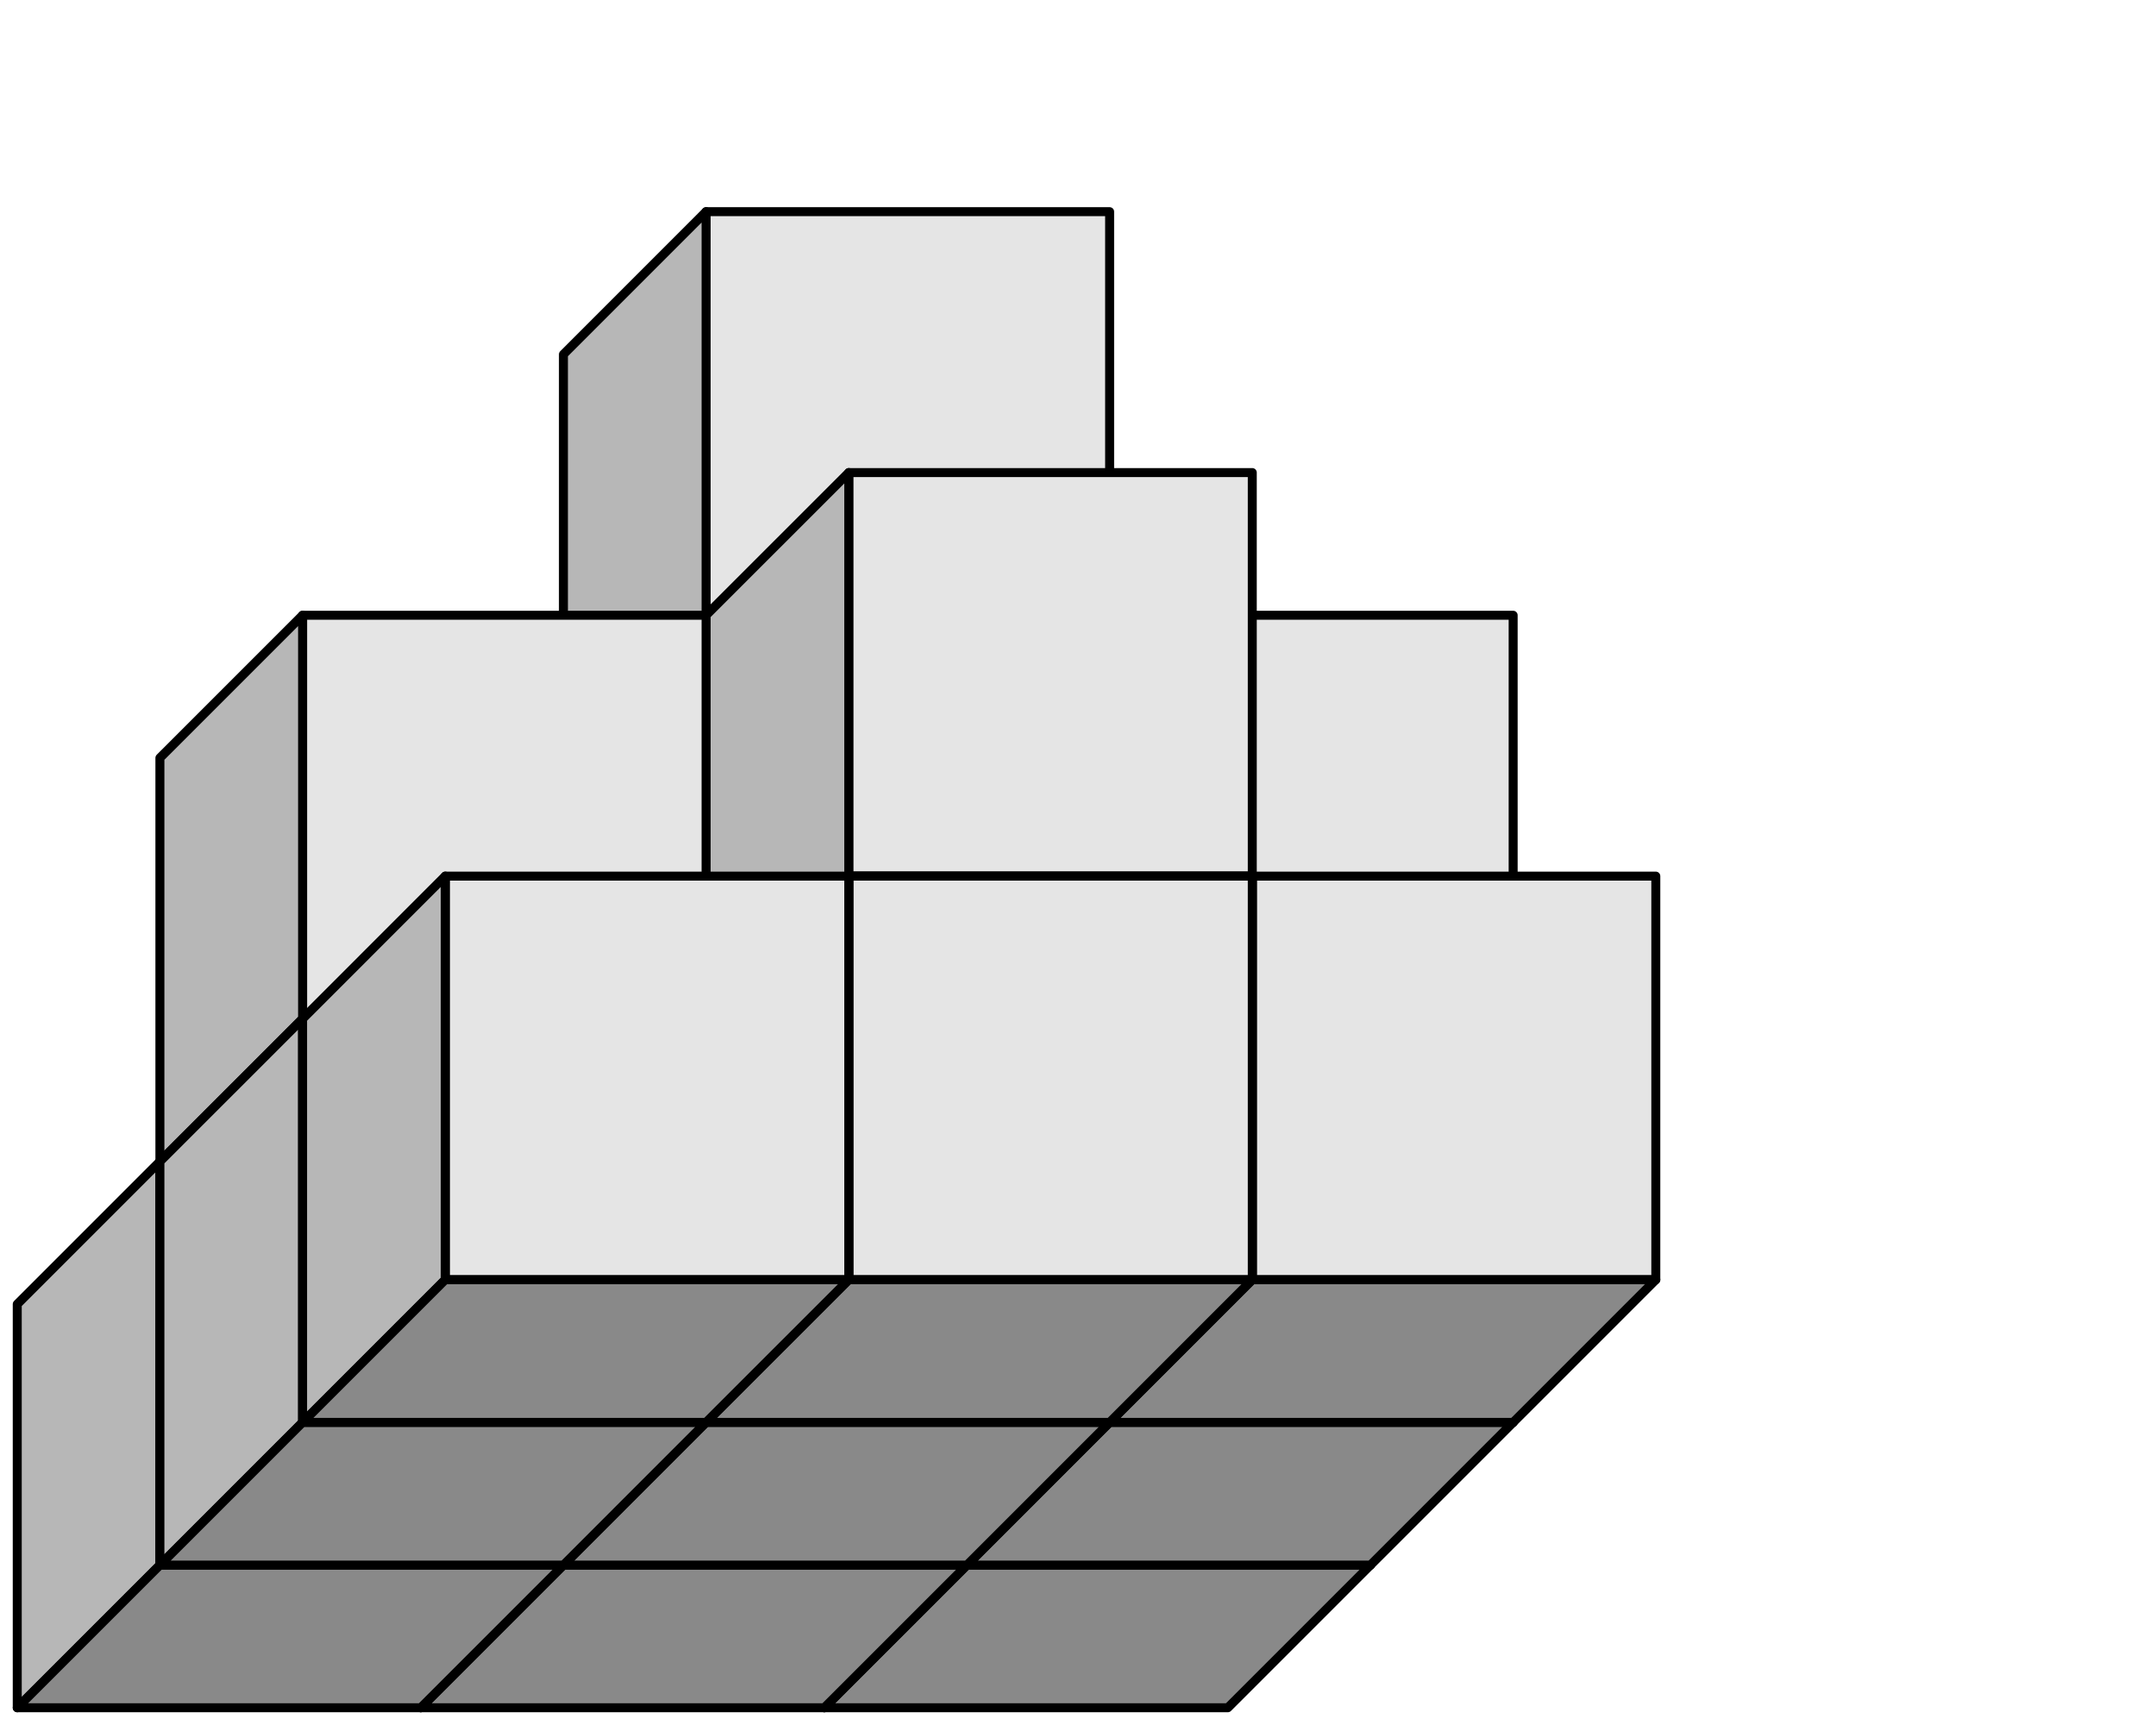 <?xml version='1.0' encoding='UTF-8' ?>
<svg xmlns='http://www.w3.org/2000/svg' xmlns:xlink='http://www.w3.org/1999/xlink' class='svglite' data-engine-version='2.0' width='720.00pt' height='576.00pt' viewBox='0 0 720.00 576.00'>
<defs>
  <style type='text/css'><![CDATA[
    .svglite line, .svglite polyline, .svglite polygon, .svglite path, .svglite rect, .svglite circle {
      fill: none;
      stroke: #000000;
      stroke-linecap: round;
      stroke-linejoin: round;
      stroke-miterlimit: 10.00;
    }
  ]]></style>
</defs>
<rect width='100%' height='100%' style='stroke: none; fill: #FFFFFF;'/>
<defs>
  <clipPath id='cpMC4wMHw3MjAuMDB8MC4wMHw1NzYuMDA='>
    <rect x='0.00' y='0.00' width='720.00' height='576.00' />
  </clipPath>
</defs>
<g clip-path='url(#cpMC4wMHw3MjAuMDB8MC4wMHw1NzYuMDA=)'>
<polygon points='235.80,70.68 235.80,205.44 370.56,205.44 370.56,70.68 ' style='stroke-width: 3.00; fill: #E5E5E5;' />
<polygon points='188.16,118.33 188.16,253.08 235.80,205.44 235.80,70.68 ' style='stroke-width: 3.00; fill: #B7B7B7;' />
<polygon points='188.16,253.08 322.92,253.08 370.56,205.44 235.80,205.44 ' style='stroke-width: 3.00; fill: #898989;' />
<polygon points='370.56,205.44 370.56,340.20 505.32,340.20 505.32,205.44 ' style='stroke-width: 3.00; fill: #E5E5E5;' />
<polygon points='322.92,253.08 322.92,387.84 370.56,340.20 370.56,205.44 ' style='stroke-width: 3.00; fill: #B7B7B7;' />
<polygon points='322.92,387.84 457.67,387.84 505.32,340.20 370.56,340.20 ' style='stroke-width: 3.00; fill: #898989;' />
<polygon points='188.16,253.08 188.16,387.84 322.92,387.84 322.92,253.08 ' style='stroke-width: 3.00; fill: #E5E5E5;' />
<polygon points='140.52,300.73 140.52,435.48 188.16,387.84 188.16,253.08 ' style='stroke-width: 3.00; fill: #B7B7B7;' />
<polygon points='140.52,435.48 275.27,435.48 322.92,387.84 188.16,387.84 ' style='stroke-width: 3.00; fill: #898989;' />
<polygon points='283.45,157.80 283.45,292.55 418.20,292.55 418.20,157.80 ' style='stroke-width: 3.00; fill: #E5E5E5;' />
<polygon points='235.80,205.44 235.80,340.20 283.45,292.55 283.45,157.80 ' style='stroke-width: 3.00; fill: #B7B7B7;' />
<polygon points='235.80,340.20 370.56,340.20 418.20,292.55 283.45,292.55 ' style='stroke-width: 3.00; fill: #898989;' />
<polygon points='101.05,205.44 101.05,340.20 235.80,340.20 235.80,205.44 ' style='stroke-width: 3.00; fill: #E5E5E5;' />
<polygon points='53.40,253.08 53.40,387.84 101.05,340.20 101.05,205.44 ' style='stroke-width: 3.00; fill: #B7B7B7;' />
<polygon points='53.40,387.84 188.16,387.84 235.80,340.20 101.05,340.20 ' style='stroke-width: 3.00; fill: #898989;' />
<polygon points='322.92,387.84 322.92,522.60 457.67,522.60 457.67,387.84 ' style='stroke-width: 3.00; fill: #E5E5E5;' />
<polygon points='275.27,435.48 275.27,570.24 322.92,522.60 322.92,387.84 ' style='stroke-width: 3.00; fill: #B7B7B7;' />
<polygon points='275.27,570.24 410.03,570.24 457.67,522.60 322.92,522.60 ' style='stroke-width: 3.00; fill: #898989;' />
<polygon points='370.56,340.20 370.56,474.95 505.32,474.95 505.32,340.20 ' style='stroke-width: 3.00; fill: #E5E5E5;' />
<polygon points='322.92,387.84 322.92,522.60 370.56,474.95 370.56,340.20 ' style='stroke-width: 3.00; fill: #B7B7B7;' />
<polygon points='322.92,522.60 457.67,522.60 505.32,474.95 370.56,474.95 ' style='stroke-width: 3.00; fill: #898989;' />
<polygon points='418.20,292.55 418.20,427.31 552.96,427.31 552.96,292.55 ' style='stroke-width: 3.00; fill: #E5E5E5;' />
<polygon points='370.56,340.20 370.56,474.95 418.20,427.31 418.20,292.55 ' style='stroke-width: 3.00; fill: #B7B7B7;' />
<polygon points='370.56,474.95 505.32,474.95 552.96,427.31 418.20,427.31 ' style='stroke-width: 3.00; fill: #898989;' />
<polygon points='188.16,387.84 188.16,522.60 322.92,522.60 322.92,387.84 ' style='stroke-width: 3.00; fill: #E5E5E5;' />
<polygon points='140.52,435.48 140.52,570.24 188.16,522.60 188.16,387.84 ' style='stroke-width: 3.00; fill: #B7B7B7;' />
<polygon points='140.52,570.24 275.27,570.24 322.92,522.60 188.16,522.60 ' style='stroke-width: 3.00; fill: #898989;' />
<polygon points='235.80,340.20 235.80,474.95 370.56,474.95 370.56,340.20 ' style='stroke-width: 3.00; fill: #E5E5E5;' />
<polygon points='188.16,387.84 188.16,522.60 235.80,474.95 235.80,340.20 ' style='stroke-width: 3.00; fill: #B7B7B7;' />
<polygon points='188.16,522.60 322.92,522.60 370.56,474.95 235.80,474.95 ' style='stroke-width: 3.00; fill: #898989;' />
<polygon points='283.45,292.55 283.45,427.31 418.20,427.31 418.20,292.55 ' style='stroke-width: 3.00; fill: #E5E5E5;' />
<polygon points='235.80,340.20 235.80,474.95 283.45,427.31 283.45,292.55 ' style='stroke-width: 3.00; fill: #B7B7B7;' />
<polygon points='235.80,474.95 370.56,474.95 418.20,427.31 283.45,427.31 ' style='stroke-width: 3.00; fill: #898989;' />
<polygon points='53.40,387.84 53.40,522.60 188.16,522.60 188.16,387.84 ' style='stroke-width: 3.00; fill: #E5E5E5;' />
<polygon points='5.76,435.48 5.76,570.24 53.40,522.60 53.40,387.84 ' style='stroke-width: 3.00; fill: #B7B7B7;' />
<polygon points='5.76,570.24 140.52,570.24 188.16,522.60 53.40,522.60 ' style='stroke-width: 3.00; fill: #898989;' />
<polygon points='101.05,340.20 101.05,474.95 235.80,474.95 235.80,340.20 ' style='stroke-width: 3.00; fill: #E5E5E5;' />
<polygon points='53.40,387.84 53.40,522.60 101.05,474.95 101.05,340.20 ' style='stroke-width: 3.00; fill: #B7B7B7;' />
<polygon points='53.40,522.60 188.16,522.60 235.80,474.95 101.05,474.95 ' style='stroke-width: 3.00; fill: #898989;' />
<polygon points='148.69,292.55 148.69,427.31 283.45,427.31 283.45,292.55 ' style='stroke-width: 3.00; fill: #E5E5E5;' />
<polygon points='101.05,340.20 101.05,474.95 148.69,427.31 148.69,292.55 ' style='stroke-width: 3.00; fill: #B7B7B7;' />
<polygon points='101.05,474.95 235.80,474.95 283.45,427.31 148.69,427.31 ' style='stroke-width: 3.00; fill: #898989;' />
</g>
</svg>
